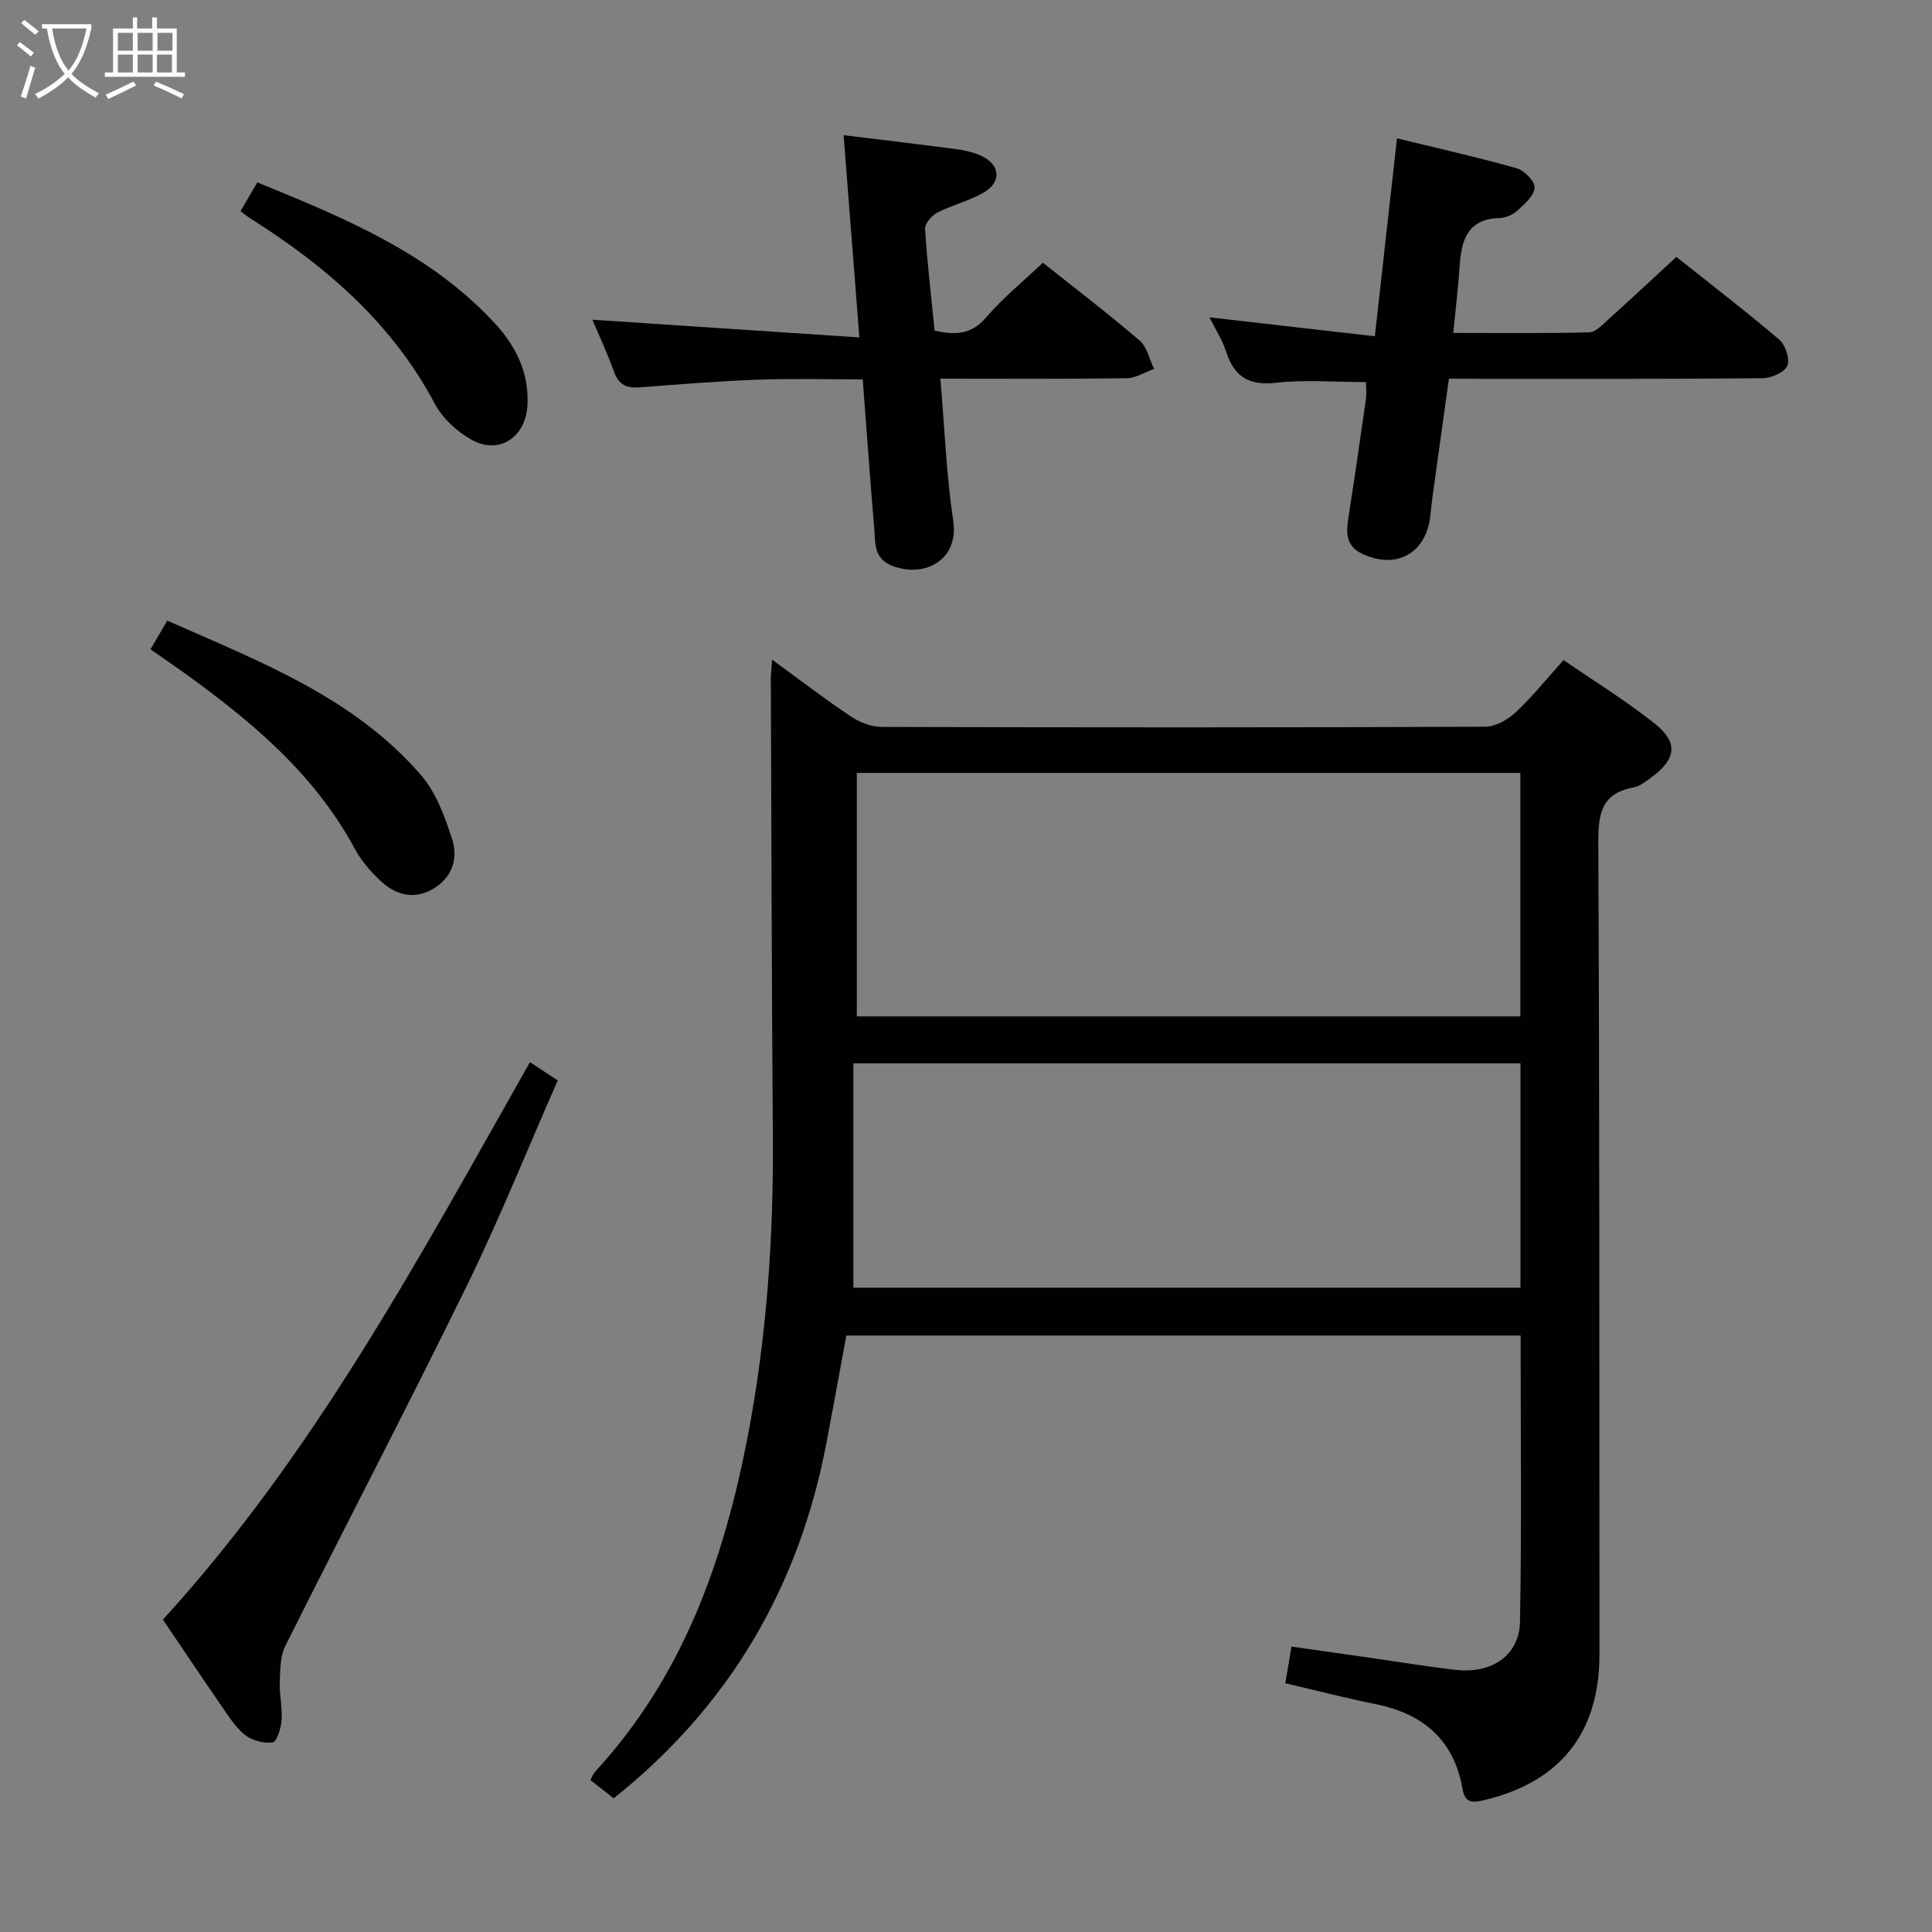 <svg enable-background="new 0 0 400 400" viewBox="0 0 400 400" xmlns="http://www.w3.org/2000/svg"><rect x="0" y="0" width="400" height="400" fill="#808080" stroke="none"/><g fill="#010100"><path d="m159.85 136.58c5.91 4.3 11.02 8.22 16.37 11.79 1.8 1.2 4.2 2.13 6.33 2.13 41.65.12 83.31.14 124.96-.04 2.12-.01 4.63-1.44 6.26-2.95 3.39-3.16 6.32-6.82 9.95-10.85 6.35 4.38 12.98 8.44 19.01 13.26 4.77 3.82 4.25 7.27-.68 10.91-1.19.88-2.48 1.96-3.86 2.21-6.74 1.24-7.3 5.56-7.28 11.53.27 55.98.22 111.97.24 167.95.01 16.34-8.2 26.54-24.13 30.24-2.27.53-3.72.47-4.23-2.43-1.76-10.08-8.13-15.52-17.95-17.5-6.16-1.24-12.25-2.82-18.73-4.32.38-2.26.78-4.62 1.28-7.6 5.34.76 10.51 1.49 15.68 2.23 6.08.87 12.15 1.88 18.26 2.58 7.55.87 13.24-2.97 13.37-10.01.36-19.62.13-39.25.13-59.2-46.6 0-92.84 0-139.6 0-1.39 7.51-2.73 14.95-4.15 22.37-5.7 29.71-20 54.29-44.02 73.45-1.58-1.25-3.11-2.45-4.82-3.79.35-.65.55-1.28.95-1.72 18.29-19.77 26.76-44 31.69-69.81 3.88-20.32 5.28-40.84 5.13-61.52-.23-31.65-.3-63.31-.42-94.96.01-.98.13-1.97.26-3.95zm154.92 23.44c-46.03 0-91.54 0-137.37 0v50.41h137.37c0-17 0-33.61 0-50.41zm.03 60.14c-46.16 0-91.83 0-138.11 0v46.44h138.11c0-15.71 0-31.01 0-46.44z"/><path d="m299.98 78.41c-.97 6.96-1.91 13.67-2.83 20.37-.36 2.63-.75 5.25-1.01 7.89-.78 7.87-7.06 11.38-14.21 7.93-3.48-1.68-3.2-4.59-2.72-7.69 1.25-8.04 2.43-16.08 3.57-24.13.18-1.26.03-2.57.03-3.68-6.43 0-12.59-.52-18.61.15-5.63.63-8.67-1.24-10.35-6.45-.8-2.5-2.29-4.78-3.45-7.1 11.39 1.3 22.62 2.59 34.25 3.92 1.56-13.94 2.99-26.72 4.58-40.98 8.67 2.12 16.83 3.94 24.86 6.22 1.56.44 3.76 2.78 3.64 4.05-.17 1.71-2.15 3.39-3.65 4.76-.92.83-2.39 1.43-3.63 1.47-6.84.21-7.92 4.83-8.27 10.25-.28 4.29-.81 8.56-1.3 13.54 9.61 0 18.88.11 28.13-.12 1.34-.03 2.76-1.57 3.94-2.64 4.57-4.11 9.06-8.31 14.12-12.98 6.67 5.3 14.14 11.04 21.31 17.13 1.28 1.09 2.26 4.07 1.66 5.42-.61 1.38-3.33 2.55-5.13 2.57-19.48.18-38.97.11-58.45.12-1.98-.02-3.97-.02-6.48-.02z"/><path d="m174.66 27.99c8.49 1.04 15.9 1.9 23.3 2.89 1.79.24 3.64.65 5.26 1.41 3.9 1.83 4.18 5.43.41 7.6-2.99 1.72-6.49 2.55-9.57 4.13-1.16.6-2.6 2.27-2.53 3.37.43 6.94 1.25 13.85 1.97 21.07 4.08.89 7.5.96 10.65-2.72 3.44-4.02 7.62-7.41 11.77-11.35 6.4 5.1 13.36 10.41 20.01 16.1 1.55 1.32 2.03 3.89 3.01 5.88-1.89.68-3.78 1.92-5.68 1.94-12.62.18-25.25.09-38.56.09.86 10.13 1.23 19.88 2.66 29.47 1.18 7.92-5.74 11.84-12.47 9.34-4.07-1.52-3.62-4.73-3.88-7.72-.86-10.09-1.57-20.18-2.39-30.94-7.34 0-14.61-.21-21.85.06-8.12.3-16.23.97-24.33 1.59-2.65.2-4.33-.49-5.3-3.2-1.39-3.89-3.16-7.64-4.5-10.81 18.14 1.2 36.38 2.41 55.28 3.67-1.16-14.81-2.2-28.13-3.26-41.87z"/><path d="m33.73 335.32c31.37-34.35 53.12-75.03 75.99-115.41 1.94 1.28 3.55 2.33 5.75 3.78-6.24 14.2-11.98 28.52-18.74 42.35-12.26 25.05-25.18 49.77-37.65 74.72-1.07 2.15-1.07 4.94-1.16 7.45-.09 2.64.57 5.33.38 7.96-.12 1.65-1.01 4.46-1.86 4.58-1.84.25-4.27-.39-5.74-1.57-2.02-1.62-3.47-3.99-4.98-6.17-3.97-5.76-7.84-11.57-11.99-17.69z"/><path d="m34.63 128.49c19.18 8.5 38.63 15.87 52.58 32.04 3.1 3.6 4.9 8.59 6.4 13.22 1.3 4.02 0 8.01-4.01 10.32-4.04 2.32-7.82 1.17-10.95-1.82-2.02-1.93-3.93-4.16-5.25-6.61-8.31-15.41-21.27-26.25-35.14-36.24-2.28-1.64-4.61-3.23-7.1-4.97 1.1-1.87 2.09-3.57 3.47-5.94z"/><path d="m49.8 43.73c1.18-2.04 2.18-3.75 3.47-5.97 17.93 7.32 35.74 14.6 49.19 29.19 4.34 4.7 7.18 10.32 6.73 17.14-.42 6.43-5.84 10.11-11.47 7-3.04-1.68-6.07-4.43-7.68-7.46-8.87-16.76-22.57-28.54-38.24-38.43-.55-.35-1.05-.77-2-1.47z"/></g><path d="m6.4 11.7c-1-.8-1.9-1.6-2.9-2.3l.6-.7c.9.7 1.9 1.4 2.9 2.2zm-2.1 8.3c.7-2.1 1.4-4.2 2-6.4.2.1.6.3 1 .4-.7 2.3-1.3 4.4-1.9 6.4zm3-12.8c-1.1-.9-2.1-1.7-2.9-2.4l.6-.7c1 .8 2 1.5 3 2.4zm1.4-1.3v-.9h10.2v.9c-.9 4.2-2.3 7.3-4.1 9.4 1.3 1.4 3.2 2.7 5.7 4-.2.2-.4.5-.7.9-2.5-1.4-4.4-2.7-5.7-4.2-1.4 1.5-3.5 3-6.1 4.4 0 0 0 0-.1-.1-.3-.4-.5-.7-.7-.8 2.7-1.3 4.7-2.8 6.2-4.2-1.8-2.2-3-5.3-3.7-9.4zm9.2 0h-7.1c.6 3.8 1.7 6.7 3.4 8.7 1.7-2 2.9-4.8 3.7-8.7z" fill="#fafbfa"/><path d="m31.6 3.6h.9v2.3h4.1v9.1h1.7v.9h-16.6v-.9h1.7v-9.1h4.1v-2.3h.9v2.3h3.1v-2.3zm-4 13.3.6.8c-1.9.9-3.8 1.9-5.8 2.8-.2-.3-.3-.6-.5-.9 2-.9 3.9-1.8 5.7-2.7zm-3.2-10.1v3.7h3.1v-3.7zm0 4.5v3.7h3.1v-3.7zm4.1-4.5v3.7h3.1v-3.7zm0 4.5v3.7h3.1v-3.7zm9.1 9.1c-2.1-1.1-4.1-2-5.8-2.7l.5-.8c2.2.9 4.1 1.8 5.8 2.6zm-1.9-13.6h-3.1v3.7h3.1zm-3.2 4.5v3.7h3.1v-3.7z" fill="#fafbfa"/></svg>